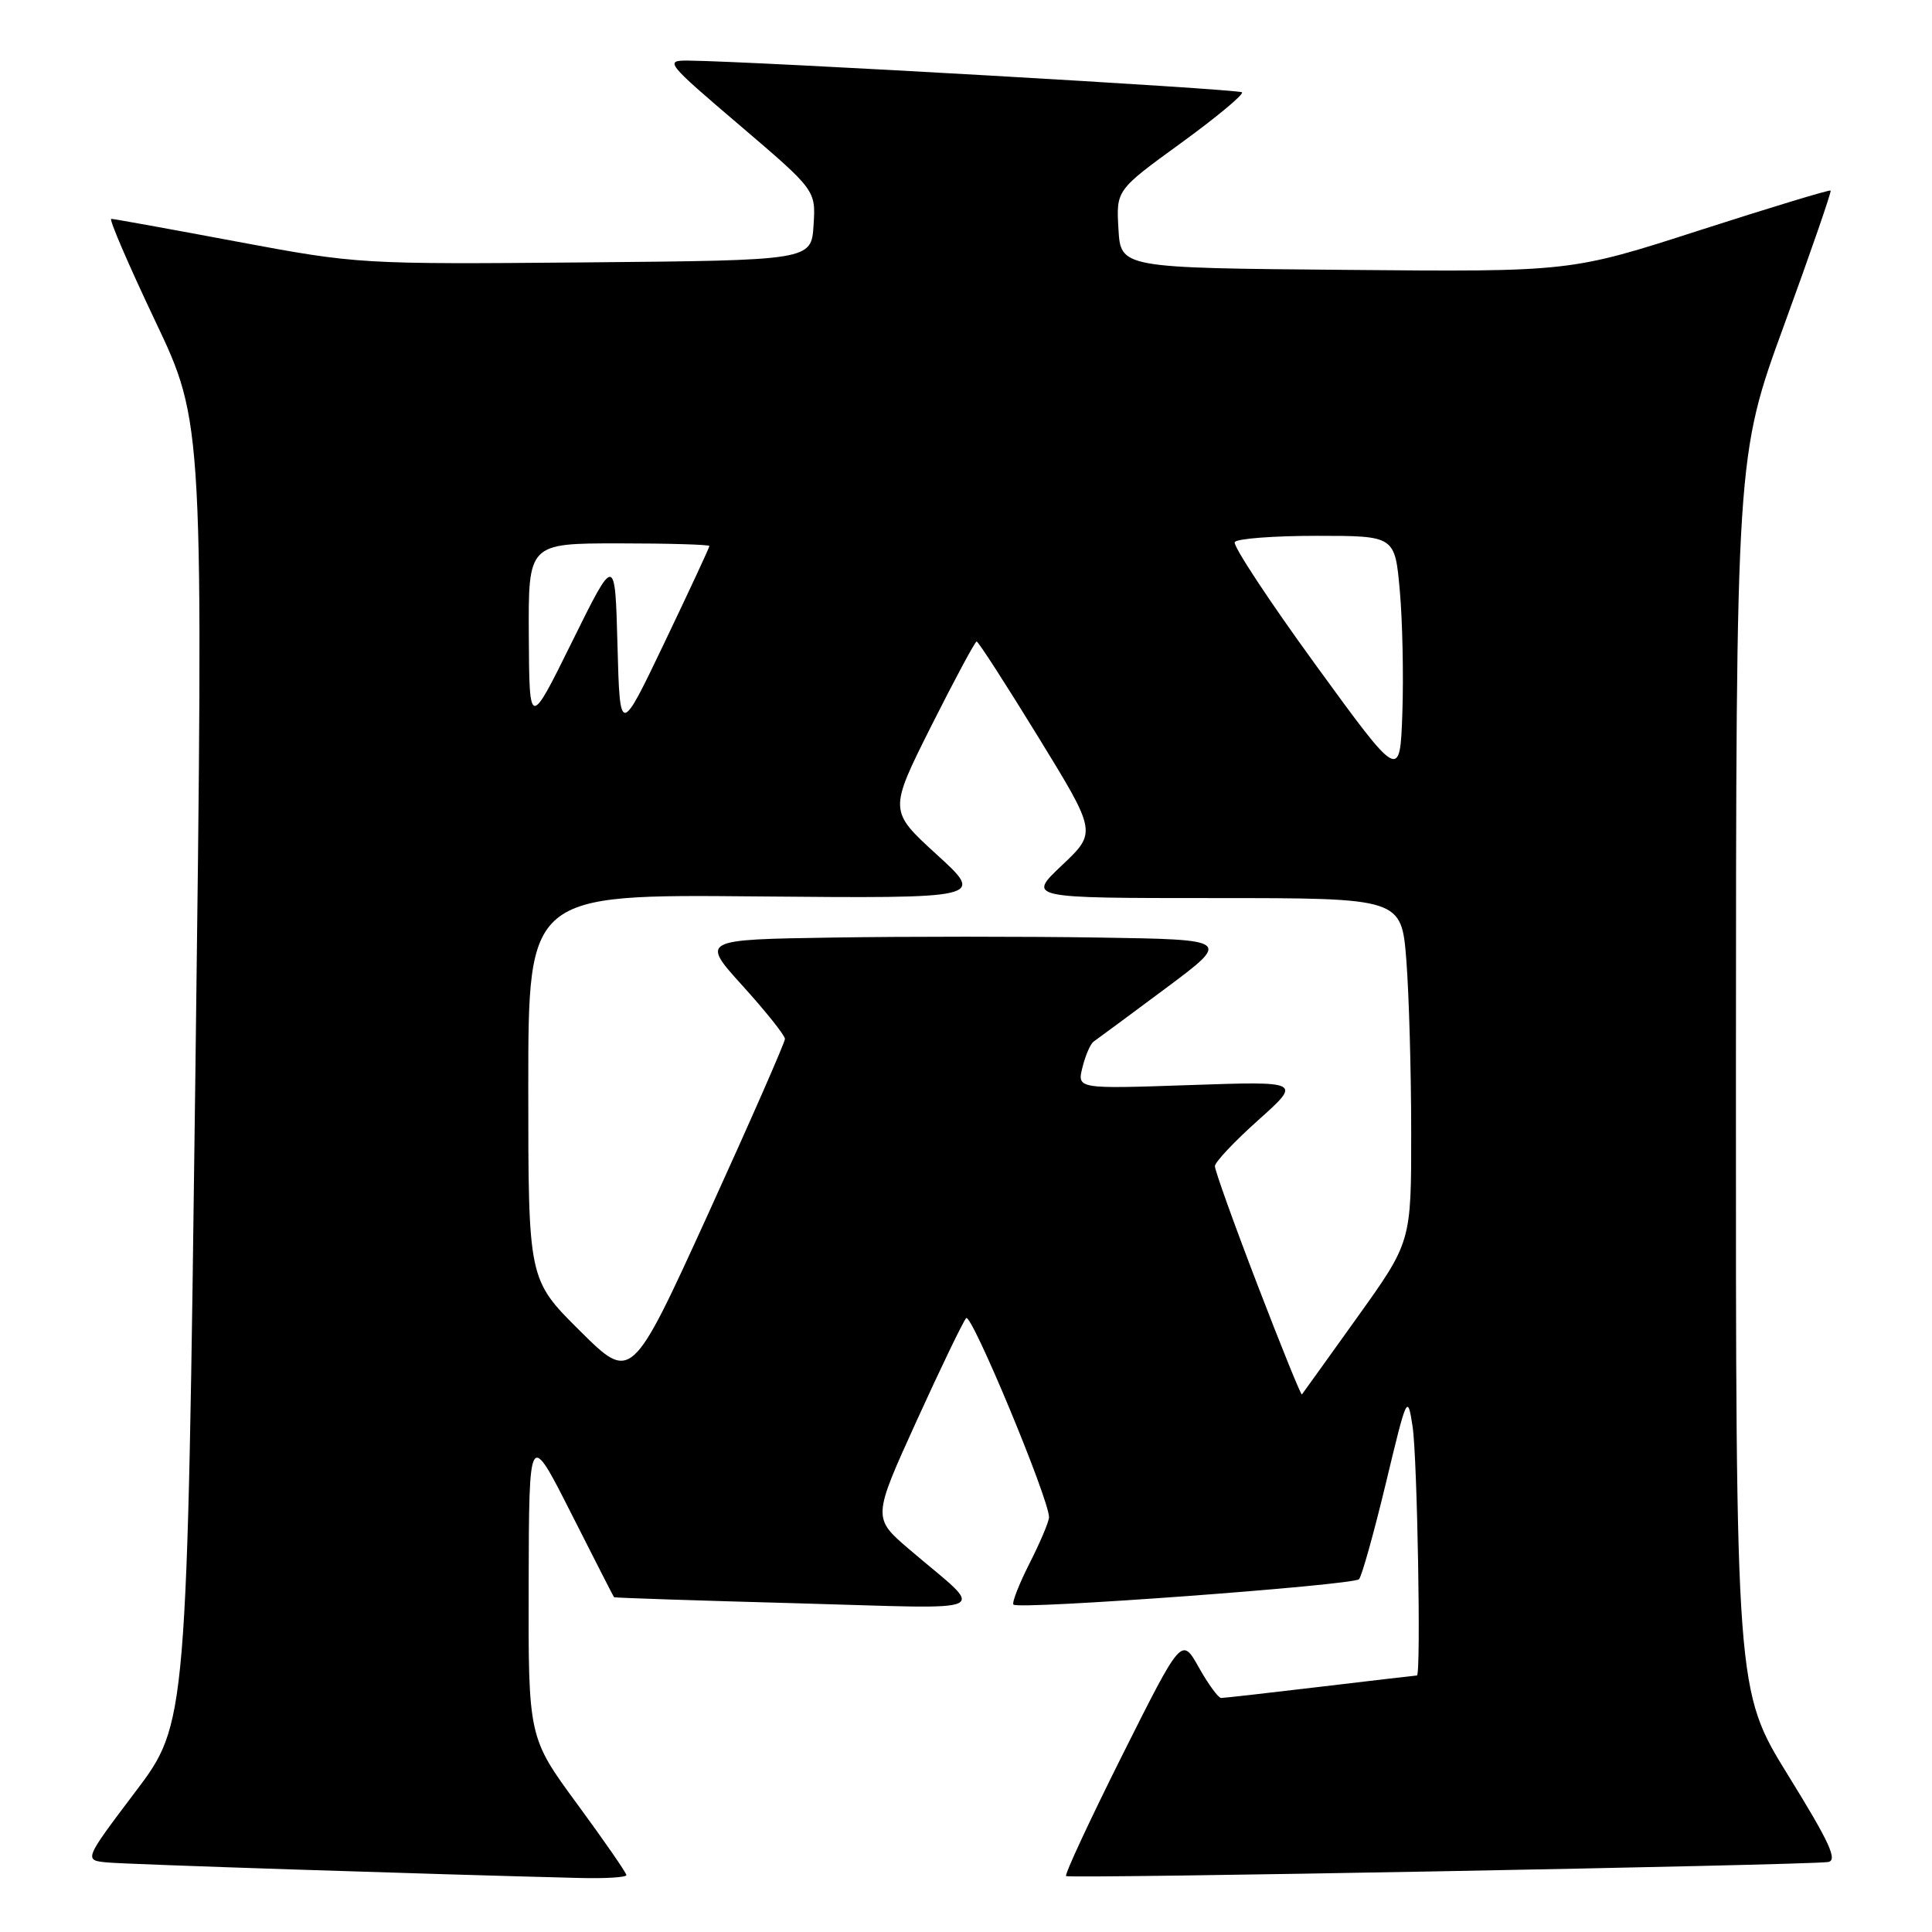 <?xml version="1.0" encoding="UTF-8" standalone="no"?>
<!DOCTYPE svg PUBLIC "-//W3C//DTD SVG 1.1//EN" "http://www.w3.org/Graphics/SVG/1.1/DTD/svg11.dtd" >
<svg xmlns="http://www.w3.org/2000/svg" xmlns:xlink="http://www.w3.org/1999/xlink" version="1.1" viewBox="0 0 256 256">
 <g >
 <path fill="currentColor"
d=" M 83.00 248.46 C 83.00 248.17 80.08 243.94 76.50 239.07 C 70.00 230.22 70.00 230.22 70.05 209.86 C 70.10 189.50 70.10 189.50 75.67 200.50 C 78.73 206.55 81.29 211.56 81.36 211.64 C 81.44 211.72 92.30 212.08 105.50 212.44 C 132.58 213.18 130.73 214.06 120.50 205.31 C 115.61 201.13 115.61 201.13 121.44 188.31 C 124.64 181.27 127.61 175.12 128.02 174.66 C 128.71 173.89 139.00 198.62 139.00 201.04 C 139.00 201.61 137.84 204.35 136.43 207.13 C 135.02 209.92 134.05 212.39 134.29 212.62 C 134.99 213.32 179.35 210.05 180.08 209.25 C 180.45 208.84 182.05 203.12 183.63 196.55 C 186.44 184.83 186.51 184.69 187.18 189.05 C 187.80 193.19 188.31 221.99 187.75 222.01 C 187.61 222.01 181.88 222.68 175.00 223.50 C 168.12 224.32 162.19 224.99 161.81 224.99 C 161.44 225.00 160.10 223.17 158.85 220.94 C 156.57 216.89 156.57 216.89 148.72 232.55 C 144.41 241.17 141.05 248.38 141.26 248.59 C 141.63 248.96 238.90 247.16 242.20 246.73 C 243.55 246.55 242.47 244.19 236.95 235.26 C 230.00 224.01 230.00 224.01 230.02 142.26 C 230.04 60.50 230.04 60.50 236.43 43.00 C 239.94 33.38 242.70 25.39 242.57 25.25 C 242.44 25.11 234.63 27.48 225.22 30.51 C 208.12 36.03 208.12 36.03 178.31 35.76 C 148.50 35.50 148.50 35.50 148.20 30.34 C 147.90 25.19 147.90 25.19 156.48 18.96 C 161.20 15.53 164.84 12.50 164.57 12.23 C 164.13 11.80 99.74 8.11 91.21 8.03 C 88.02 8.00 88.25 8.28 98.01 16.60 C 108.10 25.21 108.10 25.21 107.80 29.85 C 107.50 34.50 107.50 34.50 77.50 34.77 C 47.82 35.03 47.34 35.00 31.42 32.02 C 22.58 30.36 15.07 29.00 14.74 29.00 C 14.41 29.00 17.03 35.08 20.56 42.52 C 26.98 56.03 26.98 56.03 25.89 142.19 C 24.79 228.35 24.79 228.35 17.94 237.42 C 11.08 246.50 11.08 246.50 14.29 246.79 C 17.03 247.04 57.02 248.35 76.75 248.84 C 80.19 248.93 83.00 248.76 83.00 248.46 Z  M 166.63 170.27 C 163.51 162.15 160.97 155.06 160.98 154.52 C 160.99 153.98 163.58 151.23 166.74 148.41 C 172.48 143.27 172.48 143.27 157.60 143.78 C 142.71 144.29 142.71 144.29 143.44 141.40 C 143.83 139.82 144.50 138.29 144.92 138.01 C 145.33 137.73 149.60 134.57 154.40 131.00 C 163.12 124.50 163.12 124.50 145.56 124.23 C 135.90 124.08 120.09 124.08 110.43 124.23 C 92.85 124.50 92.85 124.50 98.43 130.66 C 101.49 134.04 104.00 137.19 104.01 137.66 C 104.01 138.12 99.44 148.54 93.85 160.81 C 83.67 183.12 83.67 183.12 76.84 176.34 C 70.00 169.55 70.00 169.55 70.00 144.03 C 70.00 118.50 70.00 118.50 100.25 118.78 C 130.50 119.05 130.50 119.05 124.13 113.24 C 117.77 107.43 117.77 107.43 123.39 96.21 C 126.49 90.05 129.20 85.00 129.41 85.00 C 129.63 85.00 133.30 90.69 137.57 97.65 C 145.33 110.29 145.33 110.29 140.72 114.65 C 136.12 119.00 136.12 119.00 160.91 119.00 C 185.70 119.00 185.70 119.00 186.35 127.25 C 186.70 131.79 186.99 142.04 186.99 150.03 C 187.00 164.56 187.00 164.56 179.86 174.53 C 175.94 180.01 172.63 184.62 172.51 184.77 C 172.39 184.92 169.75 178.39 166.63 170.27 Z  M 174.30 88.06 C 168.14 79.59 163.33 72.28 163.61 71.83 C 163.89 71.37 168.78 71.00 174.47 71.00 C 184.83 71.00 184.83 71.00 185.48 78.25 C 185.84 82.24 185.99 89.54 185.82 94.48 C 185.50 103.46 185.50 103.46 174.30 88.06 Z  M 81.82 85.50 C 81.50 73.50 81.50 73.50 75.82 85.00 C 70.14 96.50 70.14 96.50 70.07 84.25 C 70.00 72.00 70.00 72.00 82.00 72.00 C 88.60 72.00 94.00 72.16 94.00 72.35 C 94.00 72.54 91.33 78.28 88.07 85.10 C 82.14 97.50 82.14 97.50 81.82 85.50 Z "/>
</g>
</svg>